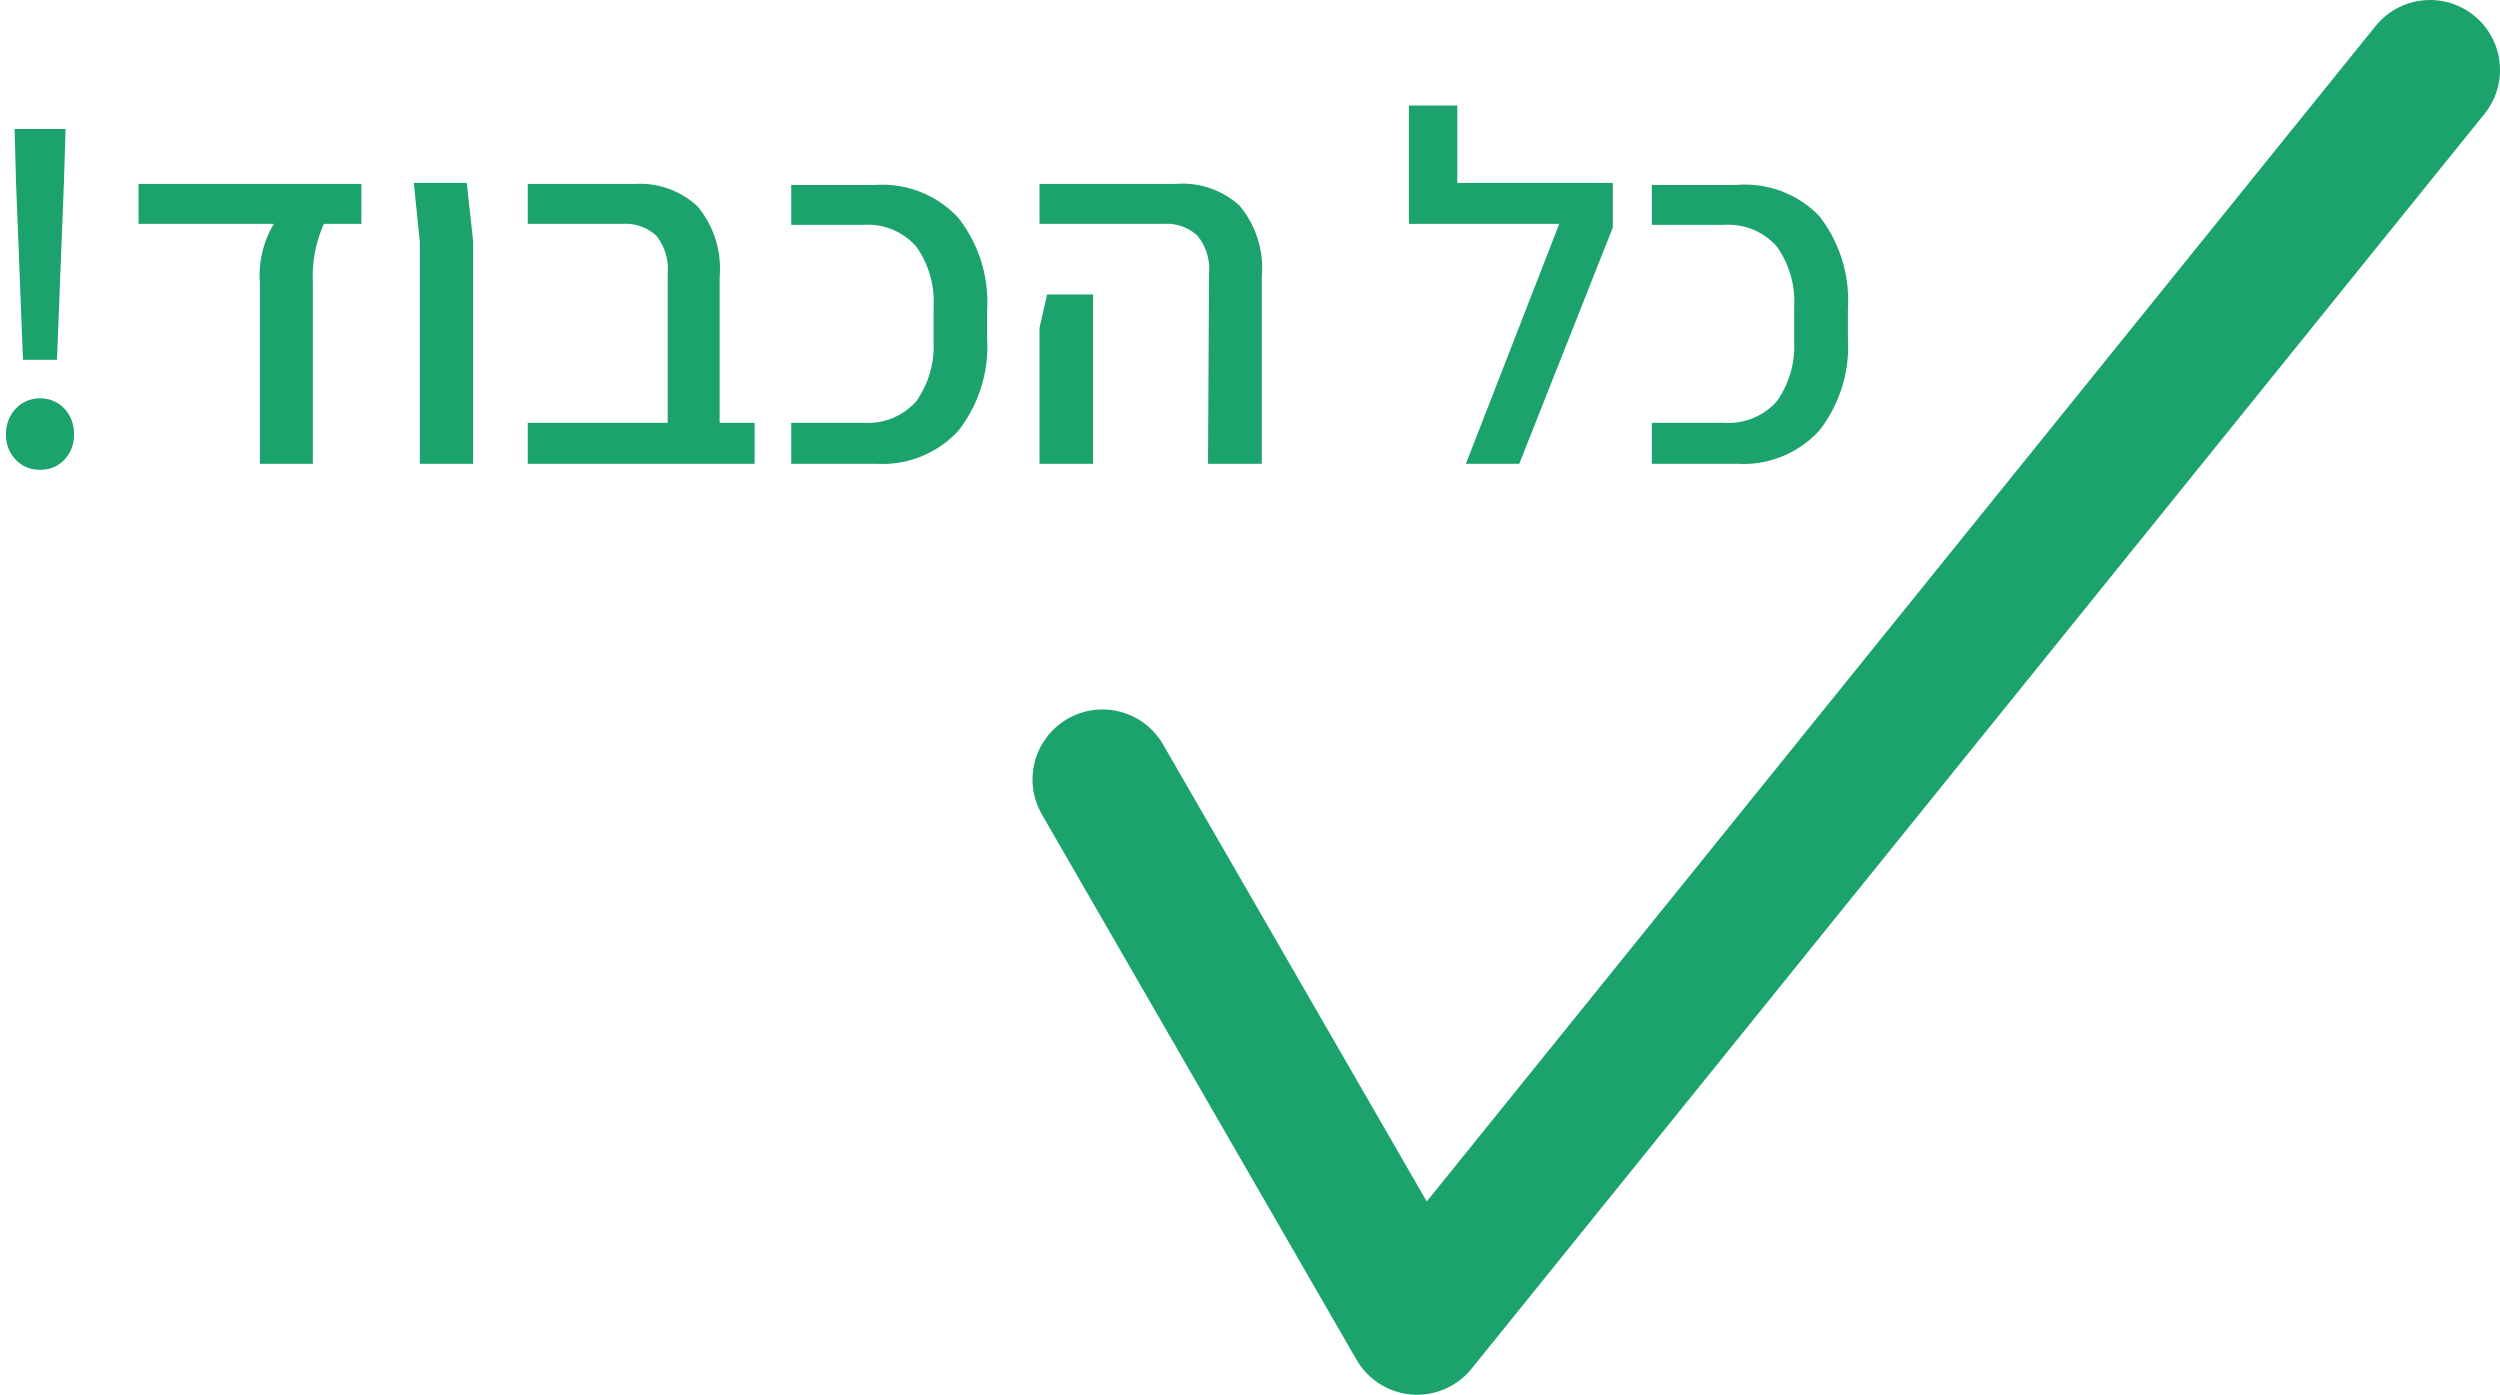 <svg id="Layer_1" data-name="Layer 1" xmlns="http://www.w3.org/2000/svg" viewBox="0 0 125.06 69.77"><defs><style>.cls-1{fill:#1ca36d;}.cls-2{fill:none;stroke:#1ca36d;stroke-linecap:round;stroke-linejoin:round;stroke-width:7px;}</style></defs><title>Artboard 18</title><path class="cls-1" d="M.79,23A1.77,1.77,0,0,1,.3,21.73a1.81,1.81,0,0,1,.49-1.29A1.62,1.62,0,0,1,2,19.93a1.62,1.62,0,0,1,1.22.51,1.81,1.81,0,0,1,.48,1.29A1.76,1.76,0,0,1,3.22,23,1.61,1.61,0,0,1,2,23.5,1.61,1.61,0,0,1,.79,23ZM.8,9.08.73,6.45H3.28L3.2,9.08,2.85,18H1.15Z"/><path class="cls-1" d="M13,14.13a5,5,0,0,1,.7-2.93H6.93v-2H18.08v2H16.2a6.5,6.5,0,0,0-.55,2.93V23.2H13Z"/><path class="cls-1" d="M21,12.08l-.3-2.93h2.65l.32,2.93V23.2H21Z"/><path class="cls-1" d="M37.75,21.15V23.2H26.4V21.15h7V13.7a2.68,2.68,0,0,0-.57-1.91,2.26,2.26,0,0,0-1.68-.59H26.4v-2h5.38a4.22,4.22,0,0,1,3.12,1.13A4.85,4.85,0,0,1,36,13.83v7.32Z"/><path class="cls-1" d="M39.58,21.15h3.6a3.25,3.25,0,0,0,2.65-1.07,4.75,4.75,0,0,0,.87-3v-1.7a4.72,4.72,0,0,0-.87-3.05,3.22,3.22,0,0,0-2.65-1.08h-3.6v-2h4.25a5.16,5.16,0,0,1,4.11,1.65,6.85,6.85,0,0,1,1.44,4.65V16.9a6.85,6.85,0,0,1-1.44,4.65,5.16,5.16,0,0,1-4.11,1.65H39.58Z"/><path class="cls-1" d="M52,16.4l.38-1.67h2.3V23.2H52Zm8.48-2.7a2.63,2.63,0,0,0-.58-1.91,2.24,2.24,0,0,0-1.67-.59H52v-2h6.82A4.23,4.23,0,0,1,62,10.28a4.85,4.85,0,0,1,1.12,3.55V23.2H60.43Z"/><path class="cls-1" d="M80.68,9.15v2.23L76,23.2H73.33L78,11.2H70.48V5.28H72.9V9.15Z"/><path class="cls-1" d="M82.63,21.15h3.6a3.25,3.25,0,0,0,2.65-1.07,4.75,4.75,0,0,0,.87-3v-1.7a4.72,4.72,0,0,0-.87-3.05,3.22,3.22,0,0,0-2.65-1.08h-3.6v-2h4.25A5.16,5.16,0,0,1,91,10.8a6.85,6.85,0,0,1,1.44,4.65V16.9A6.85,6.85,0,0,1,91,21.55a5.16,5.16,0,0,1-4.11,1.65H82.63Z"/><polyline class="cls-2" points="55.15 38.99 70.89 66.27 121.56 3.5"/></svg>
